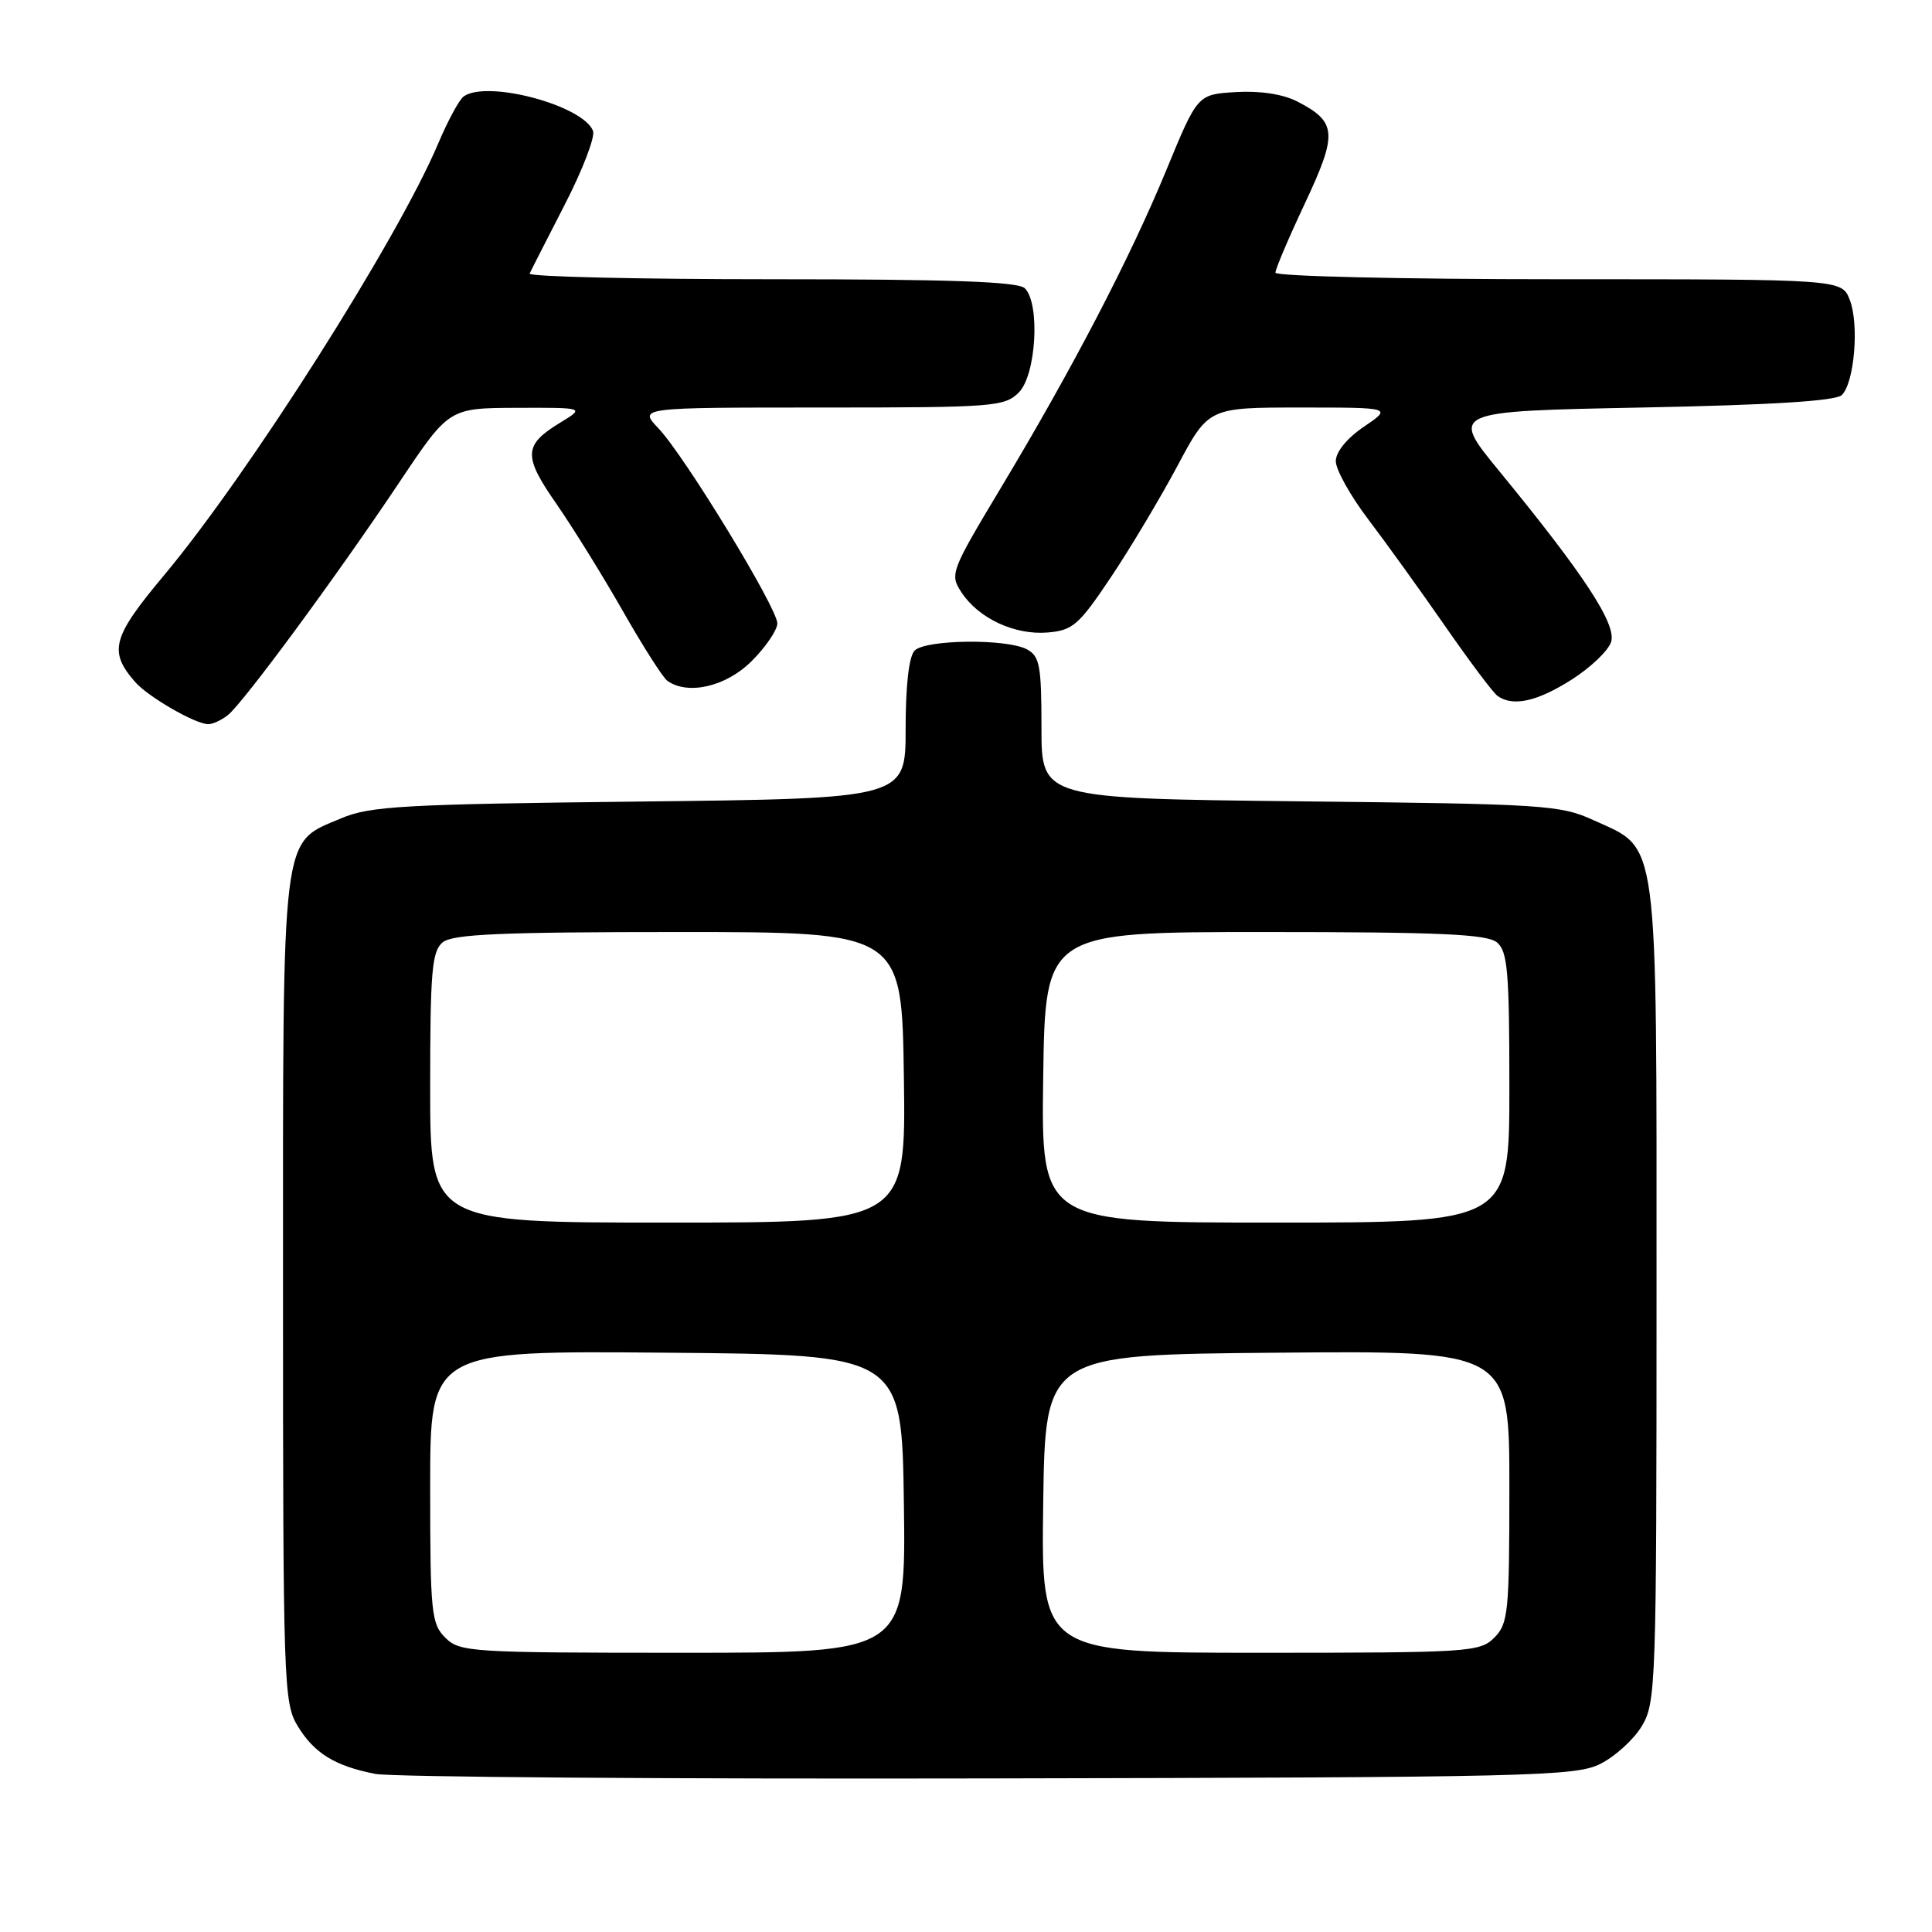 <?xml version="1.0" encoding="UTF-8" standalone="no"?>
<!DOCTYPE svg PUBLIC "-//W3C//DTD SVG 1.1//EN" "http://www.w3.org/Graphics/SVG/1.1/DTD/svg11.dtd" >
<svg xmlns="http://www.w3.org/2000/svg" xmlns:xlink="http://www.w3.org/1999/xlink" version="1.1" viewBox="0 0 256 256">
 <g >
 <path fill="currentColor"
d=" M 212.04 233.73 C 213.99 232.76 216.47 230.51 217.54 228.73 C 219.42 225.63 219.50 223.33 219.50 171.50 C 219.50 109.86 219.87 112.66 211.18 108.69 C 206.75 106.66 204.67 106.53 172.25 106.18 C 138.00 105.80 138.00 105.80 138.00 96.44 C 138.00 88.20 137.77 86.95 136.07 86.04 C 133.40 84.61 122.67 84.73 121.20 86.20 C 120.44 86.96 120.00 90.78 120.00 96.60 C 120.00 105.81 120.00 105.81 84.75 106.21 C 53.47 106.56 49.02 106.81 45.21 108.43 C 37.19 111.83 37.50 109.30 37.50 171.00 C 37.50 222.97 37.59 225.65 39.42 228.67 C 41.62 232.30 44.33 233.99 49.72 235.05 C 51.80 235.47 88.38 235.74 131.00 235.65 C 202.89 235.51 208.76 235.37 212.04 233.73 Z  M 30.20 94.75 C 32.23 93.14 44.64 76.30 53.00 63.78 C 59.50 54.07 59.50 54.07 68.50 54.04 C 77.50 54.01 77.50 54.01 74.22 56.01 C 69.36 58.97 69.30 60.41 73.74 66.78 C 75.92 69.93 79.89 76.33 82.55 81.00 C 85.21 85.67 87.86 89.83 88.45 90.23 C 91.20 92.15 96.24 90.96 99.60 87.60 C 101.47 85.73 103.00 83.48 103.00 82.60 C 103.00 80.56 90.70 60.38 87.24 56.75 C 84.63 54.00 84.63 54.00 108.81 54.00 C 131.67 54.00 133.11 53.89 135.00 52.00 C 137.30 49.70 137.85 40.25 135.80 38.20 C 134.92 37.32 126.07 37.00 102.22 37.00 C 84.41 37.00 69.99 36.66 70.18 36.25 C 70.36 35.84 72.46 31.74 74.82 27.14 C 77.19 22.54 78.88 18.14 78.58 17.35 C 77.28 13.97 64.59 10.57 61.45 12.77 C 60.87 13.17 59.35 15.97 58.07 19.00 C 52.68 31.76 32.93 62.86 21.70 76.27 C 14.87 84.44 14.36 86.29 17.89 90.35 C 19.58 92.30 25.75 95.88 27.56 95.96 C 28.14 95.98 29.33 95.44 30.20 94.75 Z  M 208.21 90.08 C 210.74 88.48 213.11 86.22 213.48 85.06 C 214.22 82.72 209.93 76.17 198.63 62.39 C 192.16 54.50 192.16 54.50 217.53 54.00 C 234.87 53.66 243.27 53.13 244.06 52.34 C 245.72 50.67 246.36 42.99 245.11 39.75 C 244.05 37.00 244.05 37.00 206.52 37.00 C 185.89 37.00 169.00 36.61 169.00 36.13 C 169.00 35.65 170.76 31.51 172.92 26.92 C 177.26 17.68 177.15 16.16 171.92 13.46 C 170.02 12.48 167.01 12.01 163.79 12.20 C 158.68 12.50 158.68 12.50 154.56 22.50 C 149.76 34.16 142.07 48.92 132.55 64.76 C 125.98 75.72 125.83 76.10 127.40 78.49 C 129.66 81.94 134.45 84.17 138.81 83.81 C 142.15 83.53 142.95 82.83 147.19 76.50 C 149.77 72.65 153.73 66.01 156.01 61.75 C 160.14 54.00 160.14 54.00 172.30 54.00 C 184.46 54.00 184.46 54.00 180.73 56.54 C 178.47 58.07 177.00 59.88 177.00 61.11 C 177.00 62.23 178.94 65.71 181.31 68.83 C 183.68 71.95 188.27 78.33 191.51 83.00 C 194.75 87.67 197.87 91.83 198.45 92.23 C 200.49 93.66 203.66 92.96 208.21 90.08 Z  M 59.00 217.00 C 57.15 215.15 57.00 213.67 57.00 196.99 C 57.00 178.97 57.00 178.97 88.25 179.24 C 119.50 179.50 119.50 179.50 119.77 199.25 C 120.04 219.00 120.04 219.00 90.52 219.00 C 62.33 219.00 60.91 218.91 59.00 217.00 Z  M 138.23 199.25 C 138.50 179.50 138.50 179.50 169.25 179.24 C 200.00 178.97 200.00 178.97 200.00 196.99 C 200.00 213.67 199.85 215.15 198.00 217.00 C 196.09 218.91 194.67 219.00 166.98 219.00 C 137.96 219.00 137.96 219.00 138.23 199.25 Z  M 57.00 144.12 C 57.00 128.72 57.23 126.05 58.65 124.87 C 59.97 123.78 66.28 123.50 89.90 123.50 C 119.50 123.50 119.50 123.50 119.77 142.75 C 120.04 162.00 120.04 162.00 88.52 162.00 C 57.00 162.00 57.00 162.00 57.00 144.12 Z  M 138.23 142.75 C 138.50 123.50 138.50 123.50 167.60 123.50 C 190.79 123.50 197.03 123.78 198.35 124.87 C 199.77 126.05 200.00 128.72 200.00 144.12 C 200.00 162.00 200.00 162.00 168.98 162.00 C 137.96 162.00 137.96 162.00 138.23 142.75 Z "/>
</g>
</svg>